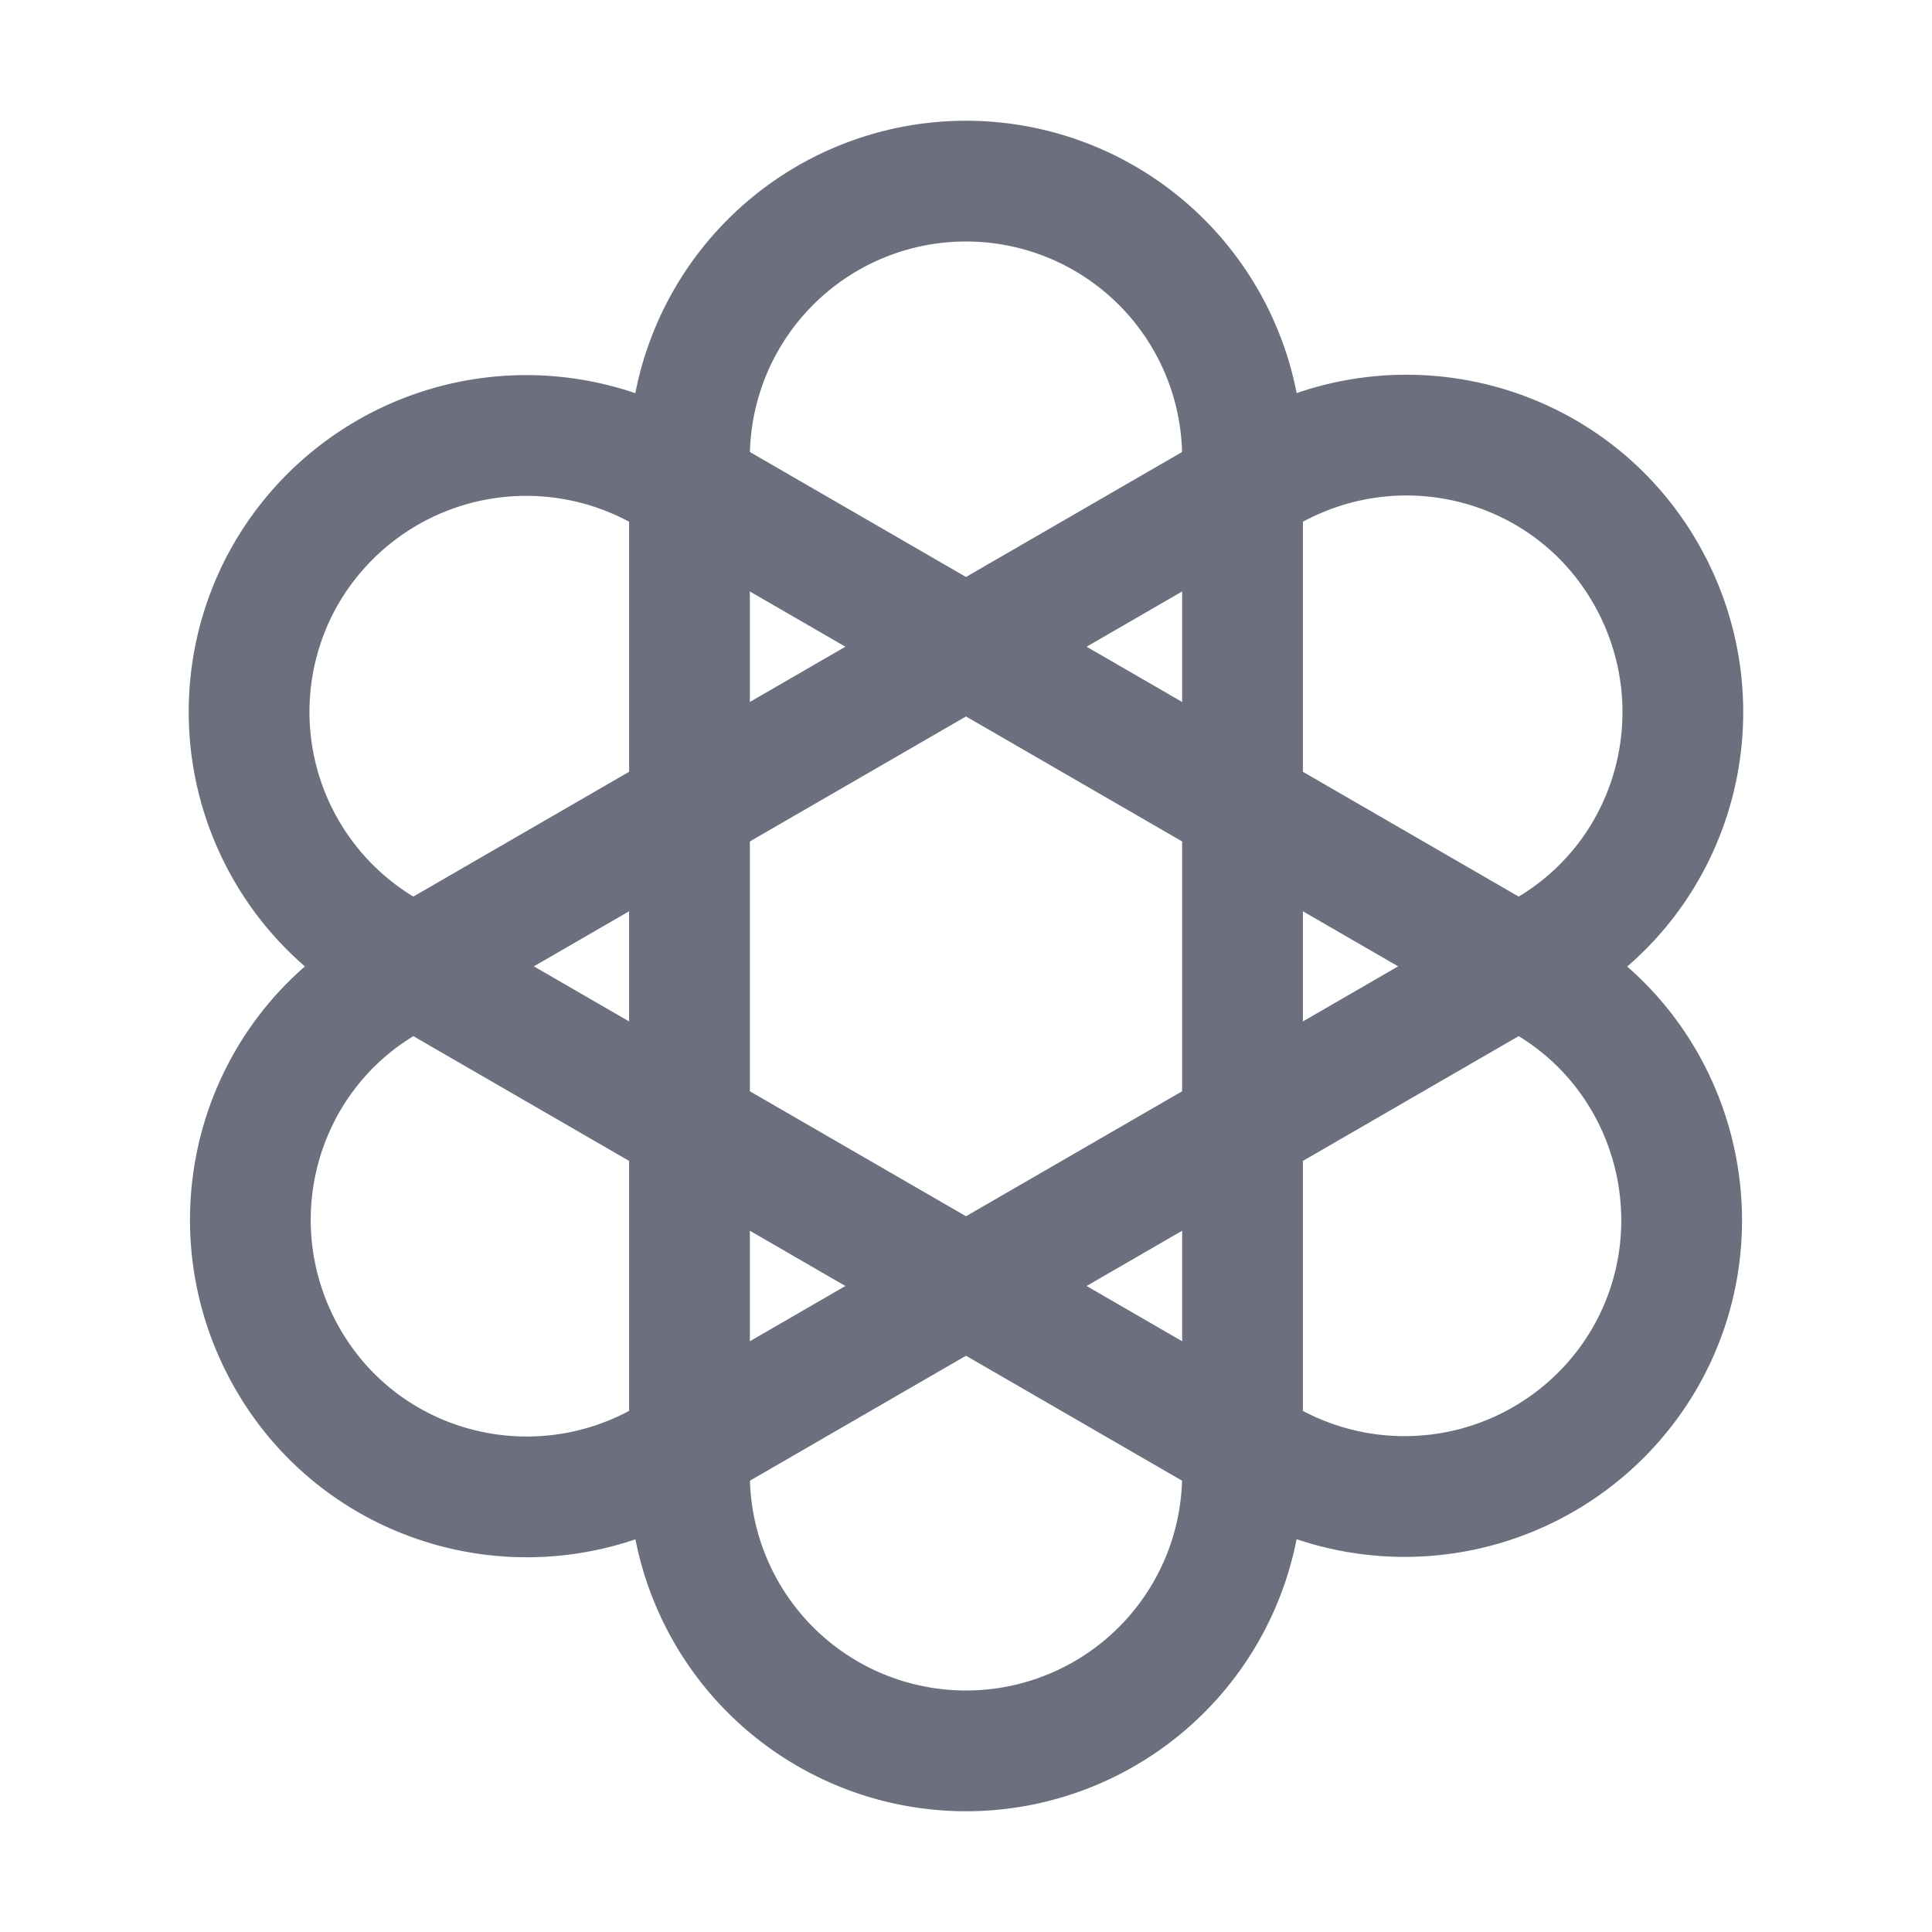 <!-- Copyright © 2000–2024 JetBrains s.r.o. -->
<svg width="16" height="16" viewBox="0 0 16 16" xmlns="http://www.w3.org/2000/svg">
  <path fill="none" stroke="#6C707E" stroke-miterlimit="10" d="M10.29 12.21a2.29 2.29 0 1 1-4.58 0V3.79a2.29 2.29 0 1 1 4.58 0z"/>
  <path fill="none" stroke="#6C707E" stroke-miterlimit="10" d="M3.21 7.88a2.29 2.29 0 0 1-.84-3.13 2.3 2.3 0 0 1 3.13-.84l7.28 4.21c1.1.63 1.47 2.04.84 3.13a2.3 2.3 0 0 1-3.13.84z"/>
  <path fill="none" stroke="#6C707E" stroke-miterlimit="10" d="M10.5 3.91c1.1-.63 2.5-.26 3.13.84s.26 2.5-.84 3.13l-7.28 4.21c-1.1.63-2.5.26-3.13-.84s-.26-2.5.84-3.13z"/>
</svg>
